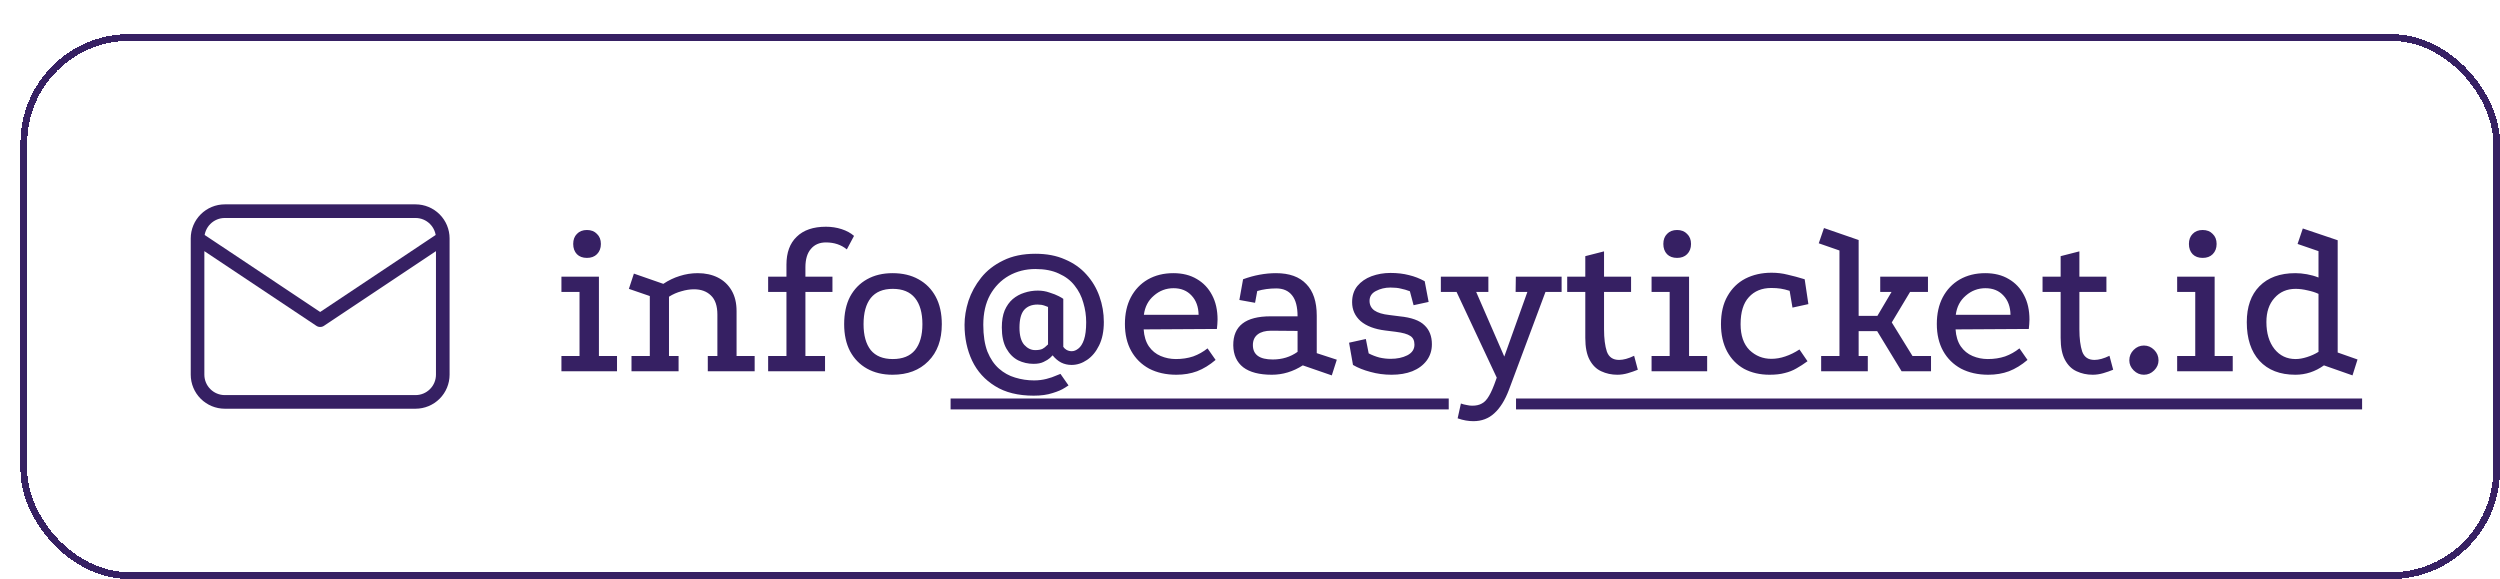 <svg width="367" height="85" viewBox="0 0 367 85" fill="none" xmlns="http://www.w3.org/2000/svg">
<g filter="url(#filter0_d_1_1183)">
<rect width="364" height="80" rx="16" fill="white" shape-rendering="crispEdges"/>
<rect x="0.5" y="0.5" width="363" height="79" rx="15.5" stroke="#362063" shape-rendering="crispEdges"/>
<path d="M26 30C26 28.939 26.421 27.922 27.172 27.172C27.922 26.421 28.939 26 30 26H58C59.061 26 60.078 26.421 60.828 27.172C61.579 27.922 62 28.939 62 30M26 30V50C26 51.061 26.421 52.078 27.172 52.828C27.922 53.579 28.939 54 30 54H58C59.061 54 60.078 53.579 60.828 52.828C61.579 52.078 62 51.061 62 50V30M26 30L44 42L62 30" stroke="#362063" stroke-width="2" stroke-linecap="round" stroke-linejoin="round"/>
<path d="M79.418 35.612H84.922V47.26H87.578V49.5H79.418V47.26H82.074V37.852H79.418V35.612ZM83.162 28.764C83.781 28.764 84.272 28.956 84.634 29.34C85.018 29.703 85.21 30.193 85.21 30.812C85.21 31.431 85.018 31.932 84.634 32.316C84.272 32.679 83.781 32.86 83.162 32.86C82.544 32.86 82.053 32.679 81.69 32.316C81.328 31.932 81.146 31.431 81.146 30.812C81.146 30.193 81.328 29.703 81.69 29.34C82.053 28.956 82.544 28.764 83.162 28.764ZM89.704 49.5V47.26H92.392V38.46L89.32 37.404L90.056 35.164L94.376 36.668C95.144 36.156 95.944 35.772 96.776 35.516C97.629 35.239 98.515 35.1 99.432 35.1C100.541 35.1 101.523 35.313 102.376 35.74C103.229 36.167 103.901 36.796 104.392 37.628C104.883 38.46 105.128 39.473 105.128 40.668V47.26H107.784V49.5H100.904V47.26H102.312V41.18C102.312 39.9 101.992 38.961 101.352 38.364C100.733 37.767 99.912 37.468 98.888 37.468C98.291 37.468 97.672 37.564 97.032 37.756C96.392 37.927 95.784 38.193 95.208 38.556V47.26H96.616V49.5H89.704ZM112.451 33.852C112.451 32.081 112.952 30.716 113.955 29.756C114.958 28.775 116.387 28.284 118.243 28.284C119.054 28.284 119.822 28.401 120.547 28.636C121.272 28.871 121.88 29.201 122.371 29.628L121.315 31.612C120.483 30.929 119.459 30.588 118.243 30.588C117.304 30.588 116.568 30.908 116.035 31.548C115.502 32.167 115.235 33.063 115.235 34.236V35.612H119.203V37.852H115.235V47.26H118.115V49.5H109.763V47.26H112.451V37.852H109.763V35.612H112.451V33.852ZM128.026 35.1C129.498 35.1 130.767 35.399 131.834 35.996C132.922 36.593 133.765 37.447 134.362 38.556C134.959 39.665 135.258 41.009 135.258 42.588C135.258 44.892 134.597 46.705 133.274 48.028C131.973 49.351 130.223 50.012 128.026 50.012C126.597 50.012 125.349 49.713 124.282 49.116C123.215 48.519 122.383 47.665 121.786 46.556C121.21 45.447 120.922 44.124 120.922 42.588C120.922 41.009 121.21 39.665 121.786 38.556C122.383 37.447 123.215 36.593 124.282 35.996C125.349 35.399 126.597 35.1 128.026 35.1ZM128.058 37.404C126.629 37.404 125.551 37.852 124.826 38.748C124.122 39.644 123.77 40.924 123.77 42.588C123.77 44.231 124.122 45.5 124.826 46.396C125.551 47.271 126.629 47.708 128.058 47.708C129.509 47.708 130.597 47.271 131.322 46.396C132.047 45.5 132.41 44.231 132.41 42.588C132.41 40.924 132.047 39.644 131.322 38.748C130.597 37.852 129.509 37.404 128.058 37.404ZM153.859 51.58C153.859 51.58 153.656 51.708 153.251 51.964C152.867 52.22 152.291 52.465 151.523 52.7C150.755 52.956 149.827 53.084 148.739 53.084C146.456 53.084 144.568 52.615 143.075 51.676C141.582 50.759 140.462 49.521 139.715 47.964C138.968 46.385 138.595 44.625 138.595 42.684C138.595 41.553 138.787 40.38 139.171 39.164C139.576 37.948 140.195 36.817 141.027 35.772C141.859 34.727 142.936 33.884 144.259 33.244C145.582 32.583 147.16 32.252 148.995 32.252C150.659 32.252 152.11 32.529 153.347 33.084C154.606 33.617 155.651 34.353 156.483 35.292C157.336 36.231 157.976 37.308 158.403 38.524C158.83 39.719 159.043 40.967 159.043 42.268C159.043 43.633 158.808 44.785 158.339 45.724C157.891 46.641 157.304 47.345 156.579 47.836C155.854 48.327 155.096 48.572 154.307 48.572C153.752 48.572 153.24 48.455 152.771 48.22C152.323 47.985 151.907 47.633 151.523 47.164C151.48 47.207 151.352 47.335 151.139 47.548C150.926 47.74 150.616 47.932 150.211 48.124C149.827 48.316 149.336 48.412 148.739 48.412C147.928 48.412 147.171 48.241 146.467 47.9C145.763 47.537 145.187 46.961 144.739 46.172C144.291 45.383 144.067 44.348 144.067 43.068C144.067 42.087 144.206 41.255 144.483 40.572C144.782 39.889 145.176 39.335 145.667 38.908C146.179 38.481 146.744 38.172 147.363 37.98C148.003 37.767 148.664 37.66 149.347 37.66C149.966 37.66 150.542 37.756 151.075 37.948C151.63 38.119 152.088 38.3 152.451 38.492C152.814 38.684 153.027 38.812 153.091 38.876V45.916C153.198 46.087 153.358 46.236 153.571 46.364C153.806 46.492 154.062 46.556 154.339 46.556C154.659 46.556 154.979 46.428 155.299 46.172C155.64 45.916 155.918 45.479 156.131 44.86C156.344 44.241 156.451 43.388 156.451 42.3C156.451 41.319 156.312 40.369 156.035 39.452C155.779 38.513 155.352 37.671 154.755 36.924C154.179 36.177 153.411 35.591 152.451 35.164C151.512 34.716 150.36 34.492 148.995 34.492C147.566 34.492 146.264 34.823 145.091 35.484C143.939 36.145 143.022 37.084 142.339 38.3C141.678 39.516 141.347 40.977 141.347 42.684C141.347 44.241 141.55 45.553 141.955 46.62C142.382 47.665 142.947 48.497 143.651 49.116C144.355 49.735 145.144 50.172 146.019 50.428C146.915 50.705 147.843 50.844 148.803 50.844C149.443 50.844 150.051 50.769 150.627 50.62C151.203 50.471 151.672 50.311 152.035 50.14C152.419 49.991 152.632 49.905 152.675 49.884L153.859 51.58ZM150.851 40.06C150.808 40.039 150.638 39.975 150.339 39.868C150.04 39.761 149.699 39.708 149.315 39.708C148.462 39.708 147.8 39.975 147.331 40.508C146.883 41.041 146.659 41.905 146.659 43.1C146.659 44.252 146.894 45.095 147.363 45.628C147.832 46.14 148.366 46.396 148.963 46.396C149.432 46.396 149.795 46.332 150.051 46.204C150.307 46.055 150.488 45.916 150.595 45.788C150.723 45.66 150.808 45.585 150.851 45.564V40.06ZM175.45 47.836C174.575 48.583 173.669 49.137 172.73 49.5C171.813 49.841 170.799 50.012 169.69 50.012C168.175 50.012 166.842 49.713 165.69 49.116C164.559 48.497 163.685 47.633 163.066 46.524C162.447 45.415 162.138 44.092 162.138 42.556C162.138 41.063 162.426 39.761 163.002 38.652C163.599 37.521 164.431 36.647 165.498 36.028C166.586 35.409 167.834 35.1 169.242 35.1C170.586 35.1 171.738 35.388 172.698 35.964C173.658 36.519 174.405 37.308 174.938 38.332C175.471 39.335 175.738 40.529 175.738 41.916C175.738 42.129 175.727 42.353 175.706 42.588C175.685 42.823 175.663 43.057 175.642 43.292L164.89 43.356C164.954 44.359 165.21 45.191 165.658 45.852C166.106 46.492 166.682 46.961 167.386 47.26C168.09 47.559 168.837 47.708 169.626 47.708C170.543 47.708 171.386 47.58 172.154 47.324C172.922 47.047 173.626 46.652 174.266 46.14L175.45 47.836ZM172.954 41.212C172.933 40.039 172.591 39.1 171.93 38.396C171.269 37.671 170.383 37.308 169.274 37.308C168.186 37.308 167.226 37.671 166.394 38.396C165.562 39.1 165.071 40.039 164.922 41.212H172.954ZM188.251 48.636C186.821 49.553 185.307 50.012 183.707 50.012C181.872 50.012 180.475 49.649 179.515 48.924C178.555 48.177 178.064 47.1 178.043 45.692C178.021 42.855 179.845 41.436 183.515 41.436H187.483C187.483 40.049 187.216 39.025 186.683 38.364C186.149 37.681 185.371 37.34 184.347 37.34C183.856 37.34 183.376 37.372 182.907 37.436C182.437 37.5 181.989 37.596 181.563 37.724L181.243 39.452L178.939 39.036L179.483 35.996C180.293 35.697 181.104 35.473 181.915 35.324C182.725 35.175 183.525 35.1 184.315 35.1C186.277 35.1 187.76 35.633 188.763 36.7C189.787 37.745 190.299 39.292 190.299 41.34V46.844L193.243 47.804L192.507 50.108L188.251 48.636ZM183.611 43.548C182.757 43.548 182.096 43.729 181.627 44.092C181.157 44.455 180.923 44.977 180.923 45.66C180.923 47.068 181.893 47.772 183.835 47.772C185.221 47.772 186.437 47.399 187.483 46.652V43.58L183.611 43.548ZM203.97 37.756C203.522 37.585 203.085 37.457 202.658 37.372C202.253 37.265 201.741 37.212 201.122 37.212C200.333 37.212 199.618 37.383 198.978 37.724C198.359 38.044 198.05 38.524 198.05 39.164C198.05 39.761 198.285 40.231 198.754 40.572C199.245 40.913 199.981 41.137 200.962 41.244L202.466 41.436C204.194 41.607 205.41 42.044 206.114 42.748C206.839 43.431 207.202 44.359 207.202 45.532C207.202 46.449 206.946 47.249 206.434 47.932C205.922 48.615 205.218 49.137 204.322 49.5C203.447 49.841 202.434 50.012 201.282 50.012C200.194 50.012 199.159 49.873 198.178 49.596C197.197 49.34 196.343 48.999 195.618 48.572L195.042 45.308L197.506 44.764L197.922 46.876C198.413 47.132 198.935 47.335 199.49 47.484C200.045 47.612 200.599 47.676 201.154 47.676C202.093 47.676 202.903 47.505 203.586 47.164C204.29 46.801 204.642 46.279 204.642 45.596C204.642 44.999 204.439 44.572 204.034 44.316C203.629 44.039 202.914 43.836 201.89 43.708L200.354 43.516C198.797 43.324 197.591 42.865 196.738 42.14C195.906 41.393 195.49 40.465 195.49 39.356C195.49 38.417 195.746 37.628 196.258 36.988C196.791 36.348 197.485 35.868 198.338 35.548C199.213 35.228 200.141 35.068 201.122 35.068C202.125 35.068 203.031 35.175 203.842 35.388C204.653 35.58 205.421 35.879 206.146 36.284L206.722 39.324L204.514 39.804L203.97 37.756ZM213.285 56.828C212.944 56.828 212.581 56.796 212.197 56.732C211.813 56.668 211.408 56.561 210.981 56.412L211.461 54.236C211.76 54.343 212.048 54.417 212.325 54.46C212.602 54.524 212.869 54.556 213.125 54.556C213.701 54.556 214.17 54.449 214.533 54.236C214.917 54.044 215.269 53.671 215.589 53.116C215.909 52.583 216.25 51.793 216.613 50.748L221.221 37.852H219.493L219.525 35.612H226.245V37.852H223.877L218.501 52.252C217.925 53.767 217.21 54.908 216.357 55.676C215.525 56.444 214.501 56.828 213.285 56.828ZM217.317 51.708L210.821 37.852H208.517V35.612H215.493V37.852H213.701L218.501 48.892L217.317 51.708ZM234.425 50.012C233.572 50.012 232.782 49.841 232.057 49.5C231.353 49.18 230.788 48.625 230.361 47.836C229.934 47.047 229.721 45.969 229.721 44.604V37.852H227.065V35.612H229.721V32.604L232.473 31.9V35.612H236.441V37.852H232.473V43.324C232.473 44.689 232.612 45.788 232.889 46.62C233.188 47.431 233.785 47.836 234.681 47.836C235.321 47.836 236.057 47.633 236.889 47.228L237.433 49.276C236.964 49.468 236.473 49.639 235.961 49.788C235.449 49.937 234.937 50.012 234.425 50.012ZM239.45 35.612H244.954V47.26H247.61V49.5H239.45V47.26H242.106V37.852H239.45V35.612ZM243.194 28.764C243.812 28.764 244.303 28.956 244.666 29.34C245.05 29.703 245.242 30.193 245.242 30.812C245.242 31.431 245.05 31.932 244.666 32.316C244.303 32.679 243.812 32.86 243.194 32.86C242.575 32.86 242.084 32.679 241.722 32.316C241.359 31.932 241.178 31.431 241.178 30.812C241.178 30.193 241.359 29.703 241.722 29.34C242.084 28.956 242.575 28.764 243.194 28.764ZM259.719 37.692C259.25 37.543 258.813 37.436 258.407 37.372C258.002 37.308 257.543 37.276 257.031 37.276C255.645 37.276 254.546 37.724 253.735 38.62C252.925 39.495 252.519 40.817 252.519 42.588C252.519 44.252 252.957 45.521 253.831 46.396C254.727 47.249 255.794 47.676 257.031 47.676C257.714 47.676 258.397 47.559 259.079 47.324C259.783 47.089 260.477 46.748 261.159 46.3L262.343 48.028C261.789 48.433 261.245 48.785 260.711 49.084C260.199 49.383 259.634 49.607 259.015 49.756C258.397 49.927 257.65 50.012 256.775 50.012C255.367 50.012 254.119 49.724 253.031 49.148C251.965 48.551 251.133 47.697 250.535 46.588C249.938 45.457 249.639 44.124 249.639 42.588C249.639 40.945 249.959 39.569 250.599 38.46C251.239 37.329 252.114 36.476 253.223 35.9C254.354 35.324 255.634 35.036 257.063 35.036C257.895 35.036 258.685 35.132 259.431 35.324C260.199 35.495 261.031 35.719 261.927 35.996L262.471 39.644L260.135 40.156L259.719 37.692ZM264.761 28.476L269.849 30.236V41.372H272.601L274.681 37.852H273.017V35.612H280.025V37.852H277.401L274.713 42.332L277.753 47.26H280.473V49.5H276.153L272.569 43.612H269.849V47.26H271.193V49.5H264.345V47.26H267.033V31.772L263.993 30.716L264.761 28.476ZM294.637 47.836C293.763 48.583 292.856 49.137 291.917 49.5C291 49.841 289.987 50.012 288.877 50.012C287.363 50.012 286.029 49.713 284.877 49.116C283.747 48.497 282.872 47.633 282.253 46.524C281.635 45.415 281.325 44.092 281.325 42.556C281.325 41.063 281.613 39.761 282.189 38.652C282.787 37.521 283.619 36.647 284.685 36.028C285.773 35.409 287.021 35.1 288.429 35.1C289.773 35.1 290.925 35.388 291.885 35.964C292.845 36.519 293.592 37.308 294.125 38.332C294.659 39.335 294.925 40.529 294.925 41.916C294.925 42.129 294.915 42.353 294.893 42.588C294.872 42.823 294.851 43.057 294.829 43.292L284.077 43.356C284.141 44.359 284.397 45.191 284.845 45.852C285.293 46.492 285.869 46.961 286.573 47.26C287.277 47.559 288.024 47.708 288.813 47.708C289.731 47.708 290.573 47.58 291.341 47.324C292.109 47.047 292.813 46.652 293.453 46.14L294.637 47.836ZM292.141 41.212C292.12 40.039 291.779 39.1 291.117 38.396C290.456 37.671 289.571 37.308 288.461 37.308C287.373 37.308 286.413 37.671 285.581 38.396C284.749 39.1 284.259 40.039 284.109 41.212H292.141ZM304.206 50.012C303.353 50.012 302.563 49.841 301.838 49.5C301.134 49.18 300.569 48.625 300.142 47.836C299.715 47.047 299.502 45.969 299.502 44.604V37.852H296.846V35.612H299.502V32.604L302.254 31.9V35.612H306.222V37.852H302.254V43.324C302.254 44.689 302.393 45.788 302.67 46.62C302.969 47.431 303.566 47.836 304.462 47.836C305.102 47.836 305.838 47.633 306.67 47.228L307.214 49.276C306.745 49.468 306.254 49.639 305.742 49.788C305.23 49.937 304.718 50.012 304.206 50.012ZM311.727 45.724C312.303 45.724 312.804 45.937 313.231 46.364C313.658 46.791 313.871 47.303 313.871 47.9C313.871 48.455 313.658 48.945 313.231 49.372C312.804 49.799 312.303 50.012 311.727 50.012C311.151 50.012 310.65 49.799 310.223 49.372C309.796 48.945 309.583 48.455 309.583 47.9C309.583 47.303 309.796 46.791 310.223 46.364C310.65 45.937 311.151 45.724 311.727 45.724ZM316.606 35.612H322.11V47.26H324.766V49.5H316.606V47.26H319.262V37.852H316.606V35.612ZM320.35 28.764C320.969 28.764 321.459 28.956 321.822 29.34C322.206 29.703 322.398 30.193 322.398 30.812C322.398 31.431 322.206 31.932 321.822 32.316C321.459 32.679 320.969 32.86 320.35 32.86C319.731 32.86 319.241 32.679 318.878 32.316C318.515 31.932 318.334 31.431 318.334 30.812C318.334 30.193 318.515 29.703 318.878 29.34C319.241 28.956 319.731 28.764 320.35 28.764ZM342.348 50.108L338.156 48.636C336.876 49.553 335.478 50.012 333.964 50.012C331.702 50.012 329.942 49.329 328.684 47.964C327.446 46.599 326.828 44.711 326.828 42.3C326.828 40.039 327.446 38.279 328.684 37.02C329.942 35.74 331.702 35.1 333.964 35.1C334.497 35.1 335.062 35.153 335.66 35.26C336.257 35.367 336.822 35.527 337.356 35.74V31.868L334.284 30.812L335.052 28.54L340.172 30.268V46.748L343.084 47.772L342.348 50.108ZM333.996 47.708C334.508 47.708 335.062 47.612 335.66 47.42C336.278 47.228 336.844 46.972 337.356 46.652V38.14C336.908 37.927 336.374 37.756 335.756 37.628C335.137 37.479 334.55 37.404 333.996 37.404C332.716 37.404 331.681 37.852 330.892 38.748C330.102 39.623 329.708 40.796 329.708 42.268C329.708 43.911 330.102 45.233 330.892 46.236C331.681 47.217 332.716 47.708 333.996 47.708Z" fill="#362063"/>
<path d="M136.547 53.5H209.673V55.1H136.547V53.5ZM219.553 53.5H343.756V55.1H219.553V53.5Z" fill="#362063"/>
<a href="mailto:hello@easyticket.id">
<rect fill="black" fill-opacity="0" x="58.547" y="-1.548" width="207.209" height="35.456"/>
</a>
</g>
<defs>
<filter id="filter0_d_1_1183" x="0" y="0" width="367" height="85" filterUnits="userSpaceOnUse" color-interpolation-filters="sRGB">
<feFlood flood-opacity="0" result="BackgroundImageFix"/>
<feColorMatrix in="SourceAlpha" type="matrix" values="0 0 0 0 0 0 0 0 0 0 0 0 0 0 0 0 0 0 127 0" result="hardAlpha"/>
<feOffset dx="3" dy="5"/>
<feComposite in2="hardAlpha" operator="out"/>
<feColorMatrix type="matrix" values="0 0 0 0 0.212 0 0 0 0 0.125 0 0 0 0 0.388 0 0 0 1 0"/>
<feBlend mode="normal" in2="BackgroundImageFix" result="effect1_dropShadow_1_1183"/>
<feBlend mode="normal" in="SourceGraphic" in2="effect1_dropShadow_1_1183" result="shape"/>
</filter>
</defs>
</svg>
